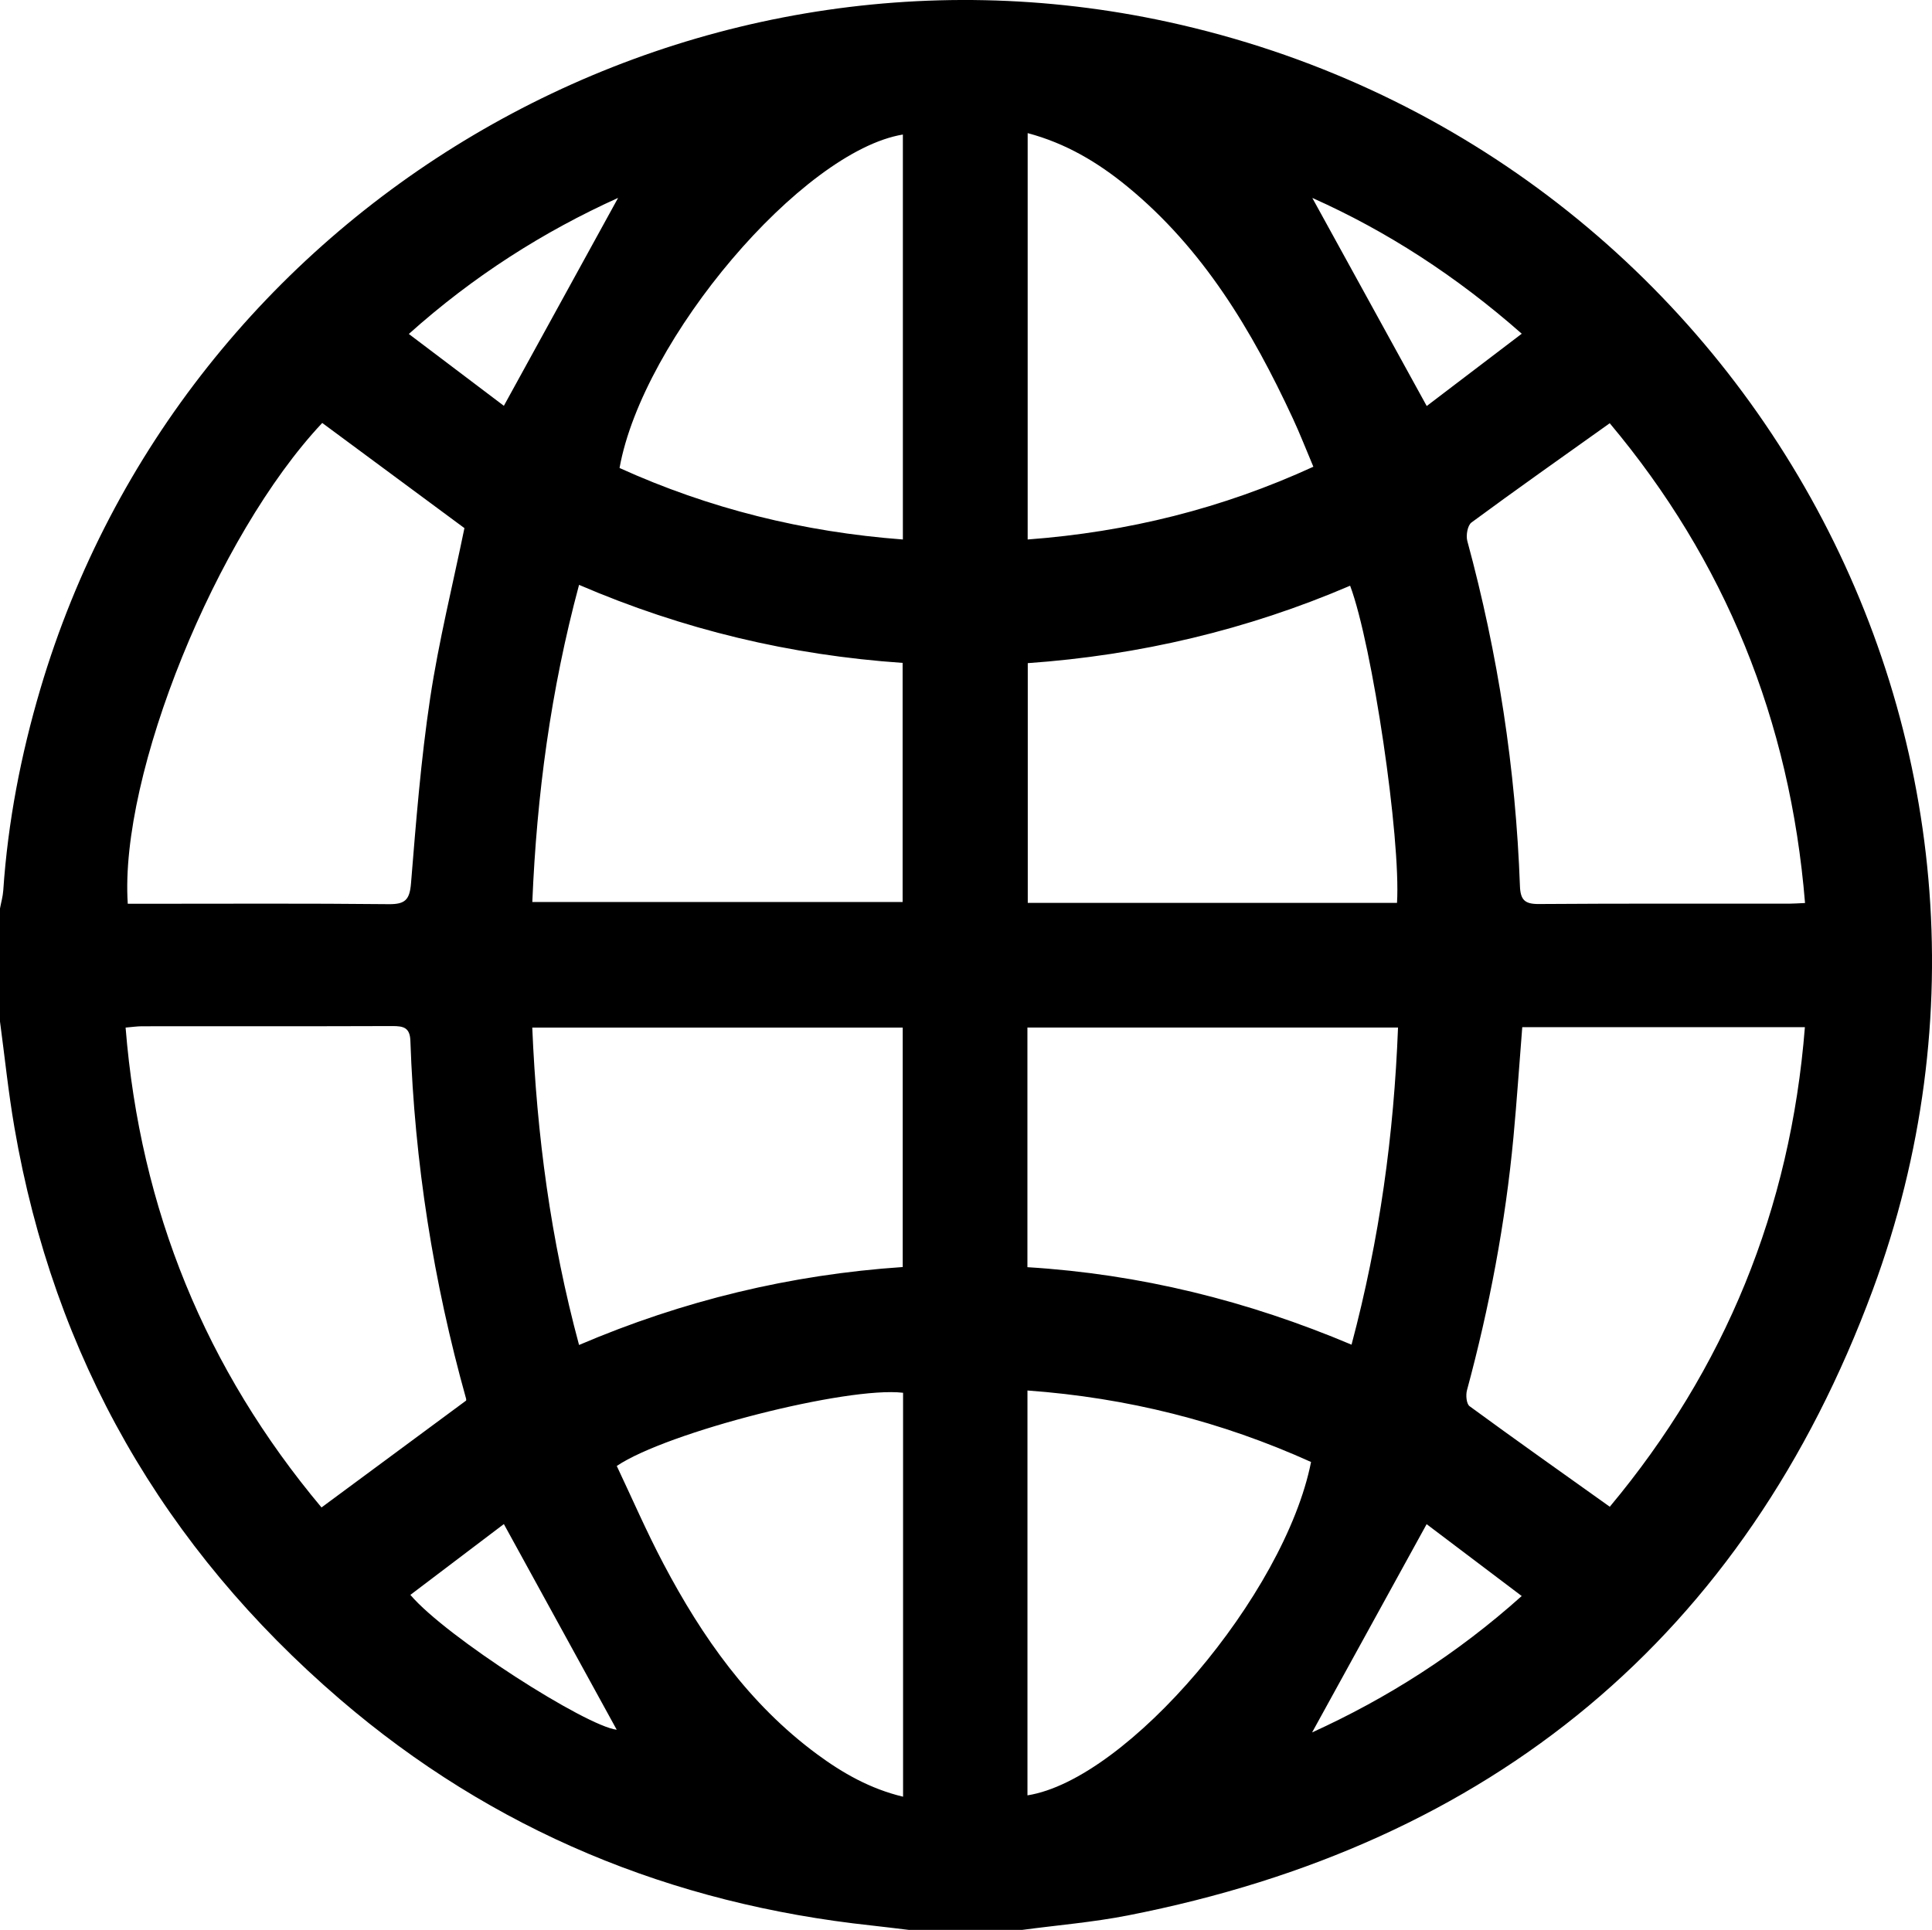 <?xml version="1.0" encoding="UTF-8"?>
<svg id="Ebene_2" data-name="Ebene 2" xmlns="http://www.w3.org/2000/svg" viewBox="0 0 383.63 383.3">
  <g id="Ebene_1-2" data-name="Ebene 1">
    <path d="m202.9,383.3h-22.46c-2.45-.29-4.9-.6-7.36-.87-39.76-4.27-75.22-18.84-105.6-44.95-35.02-30.11-56.77-67.94-64.62-113.57C1.66,216.95.94,209.9,0,202.89c0-7.49,0-14.97,0-22.46.22-1.2.57-2.39.65-3.6.92-13.61,3.5-26.92,7.36-39.98C36.29,41.28,134.57-16.86,231.95,4.36c113.54,24.75,180.08,143.31,139.91,251.85-25.46,68.8-75.73,110.09-147.91,124.22-6.94,1.36-14.03,1.94-21.04,2.88ZM63.98,84.01c-21,22.32-40.31,69.8-38.61,95.49,1.17,0,2.38,0,3.59,0,16.08,0,32.17-.09,48.25.08,3.23.03,4.13-.86,4.4-4.11,1-12.28,1.97-24.6,3.8-36.77,1.72-11.41,4.52-22.65,6.81-33.81-9.26-6.85-18.65-13.79-28.24-20.89Zm28.55,194.19c0,.08.08-.18.02-.4-6.5-23.25-10.23-46.94-11.06-71.07-.09-2.65-1.37-2.94-3.55-2.94-16.58.06-33.16.03-49.74.04-.96,0-1.93.15-3.26.26,2.9,36.19,15.92,67.87,38.9,95.31,9.74-7.2,19.13-14.14,28.69-21.21Zm265.89-98.84c-2.97-36.4-15.96-68.09-38.78-95.3-9.49,6.77-18.54,13.14-27.45,19.71-.79.58-1.13,2.58-.83,3.68,6.1,22.45,9.61,45.3,10.45,68.54.1,2.75.97,3.58,3.74,3.56,16.58-.12,33.16-.06,49.75-.07.85,0,1.7-.07,3.12-.13Zm-56.15,24.65c-.6,7.51-1.08,14.69-1.75,21.86-1.6,17.02-4.77,33.76-9.23,50.26-.26.97-.11,2.7.52,3.16,9.12,6.68,18.36,13.21,27.84,19.97,22.84-27.37,35.88-59.04,38.74-95.25h-56.12ZM114.98,116.16c-5.64,21-8.4,41.77-9.28,62.99h73.53v-47.49c-22.28-1.54-43.49-6.57-64.25-15.5Zm64.27,135.49v-47.56h-73.56c.9,21.35,3.65,42.13,9.29,63.04,20.63-8.82,41.93-13.97,64.27-15.48Zm98.15-72.33c.77-12.82-4.89-51.2-9.31-62.99-20.46,8.78-41.88,13.82-64.01,15.38v47.61h73.31Zm.2,24.76h-73.59v47.6c22.35,1.37,43.69,6.66,64.36,15.39,5.59-21,8.41-41.74,9.23-62.99Zm-73.58,72.09v80.41c19.88-3.13,51.1-39.88,56.31-66.21-17.81-8.05-36.47-12.76-56.31-14.2Zm.04-249.74v80.72c19.91-1.49,38.67-6.16,56.73-14.45-1.46-3.45-2.67-6.58-4.08-9.61-8.09-17.42-17.79-33.7-32.92-46.09-5.8-4.75-12.14-8.54-19.73-10.56Zm-24.78.29c-20.03,3.32-51.66,40.59-56.26,66.23,17.8,8.07,36.48,12.71,56.26,14.2V26.72Zm.03,249.9c-11.06-1.3-46.85,7.79-56.84,14.54,3.05,6.44,5.91,13.06,9.27,19.42,7.68,14.58,17.04,27.89,30.5,37.83,5.1,3.77,10.58,6.88,17.08,8.44v-80.23Zm103.99-195.98c5.95-4.52,12.25-9.32,18.87-14.36-13.02-11.47-26.87-20.41-41.59-26.97,7.4,13.45,14.92,27.13,22.72,41.33Zm-22.76,263.44c14.83-6.75,28.77-15.57,41.62-27.09-6.78-5.13-13.08-9.88-18.88-14.27-7.79,14.16-15.31,27.84-22.74,41.36ZM122.74,39.3c-14.78,6.68-28.72,15.52-41.56,27.03,6.72,5.08,13.03,9.85,18.87,14.27,7.74-14.1,15.26-27.79,22.69-41.31Zm-41.25,277.47c7.14,8.4,34.88,26.06,40.97,26.78-7.22-13.17-14.73-26.86-22.41-40.85-5.9,4.47-12.22,9.26-18.57,14.07Z"/>
  </g>
</svg>